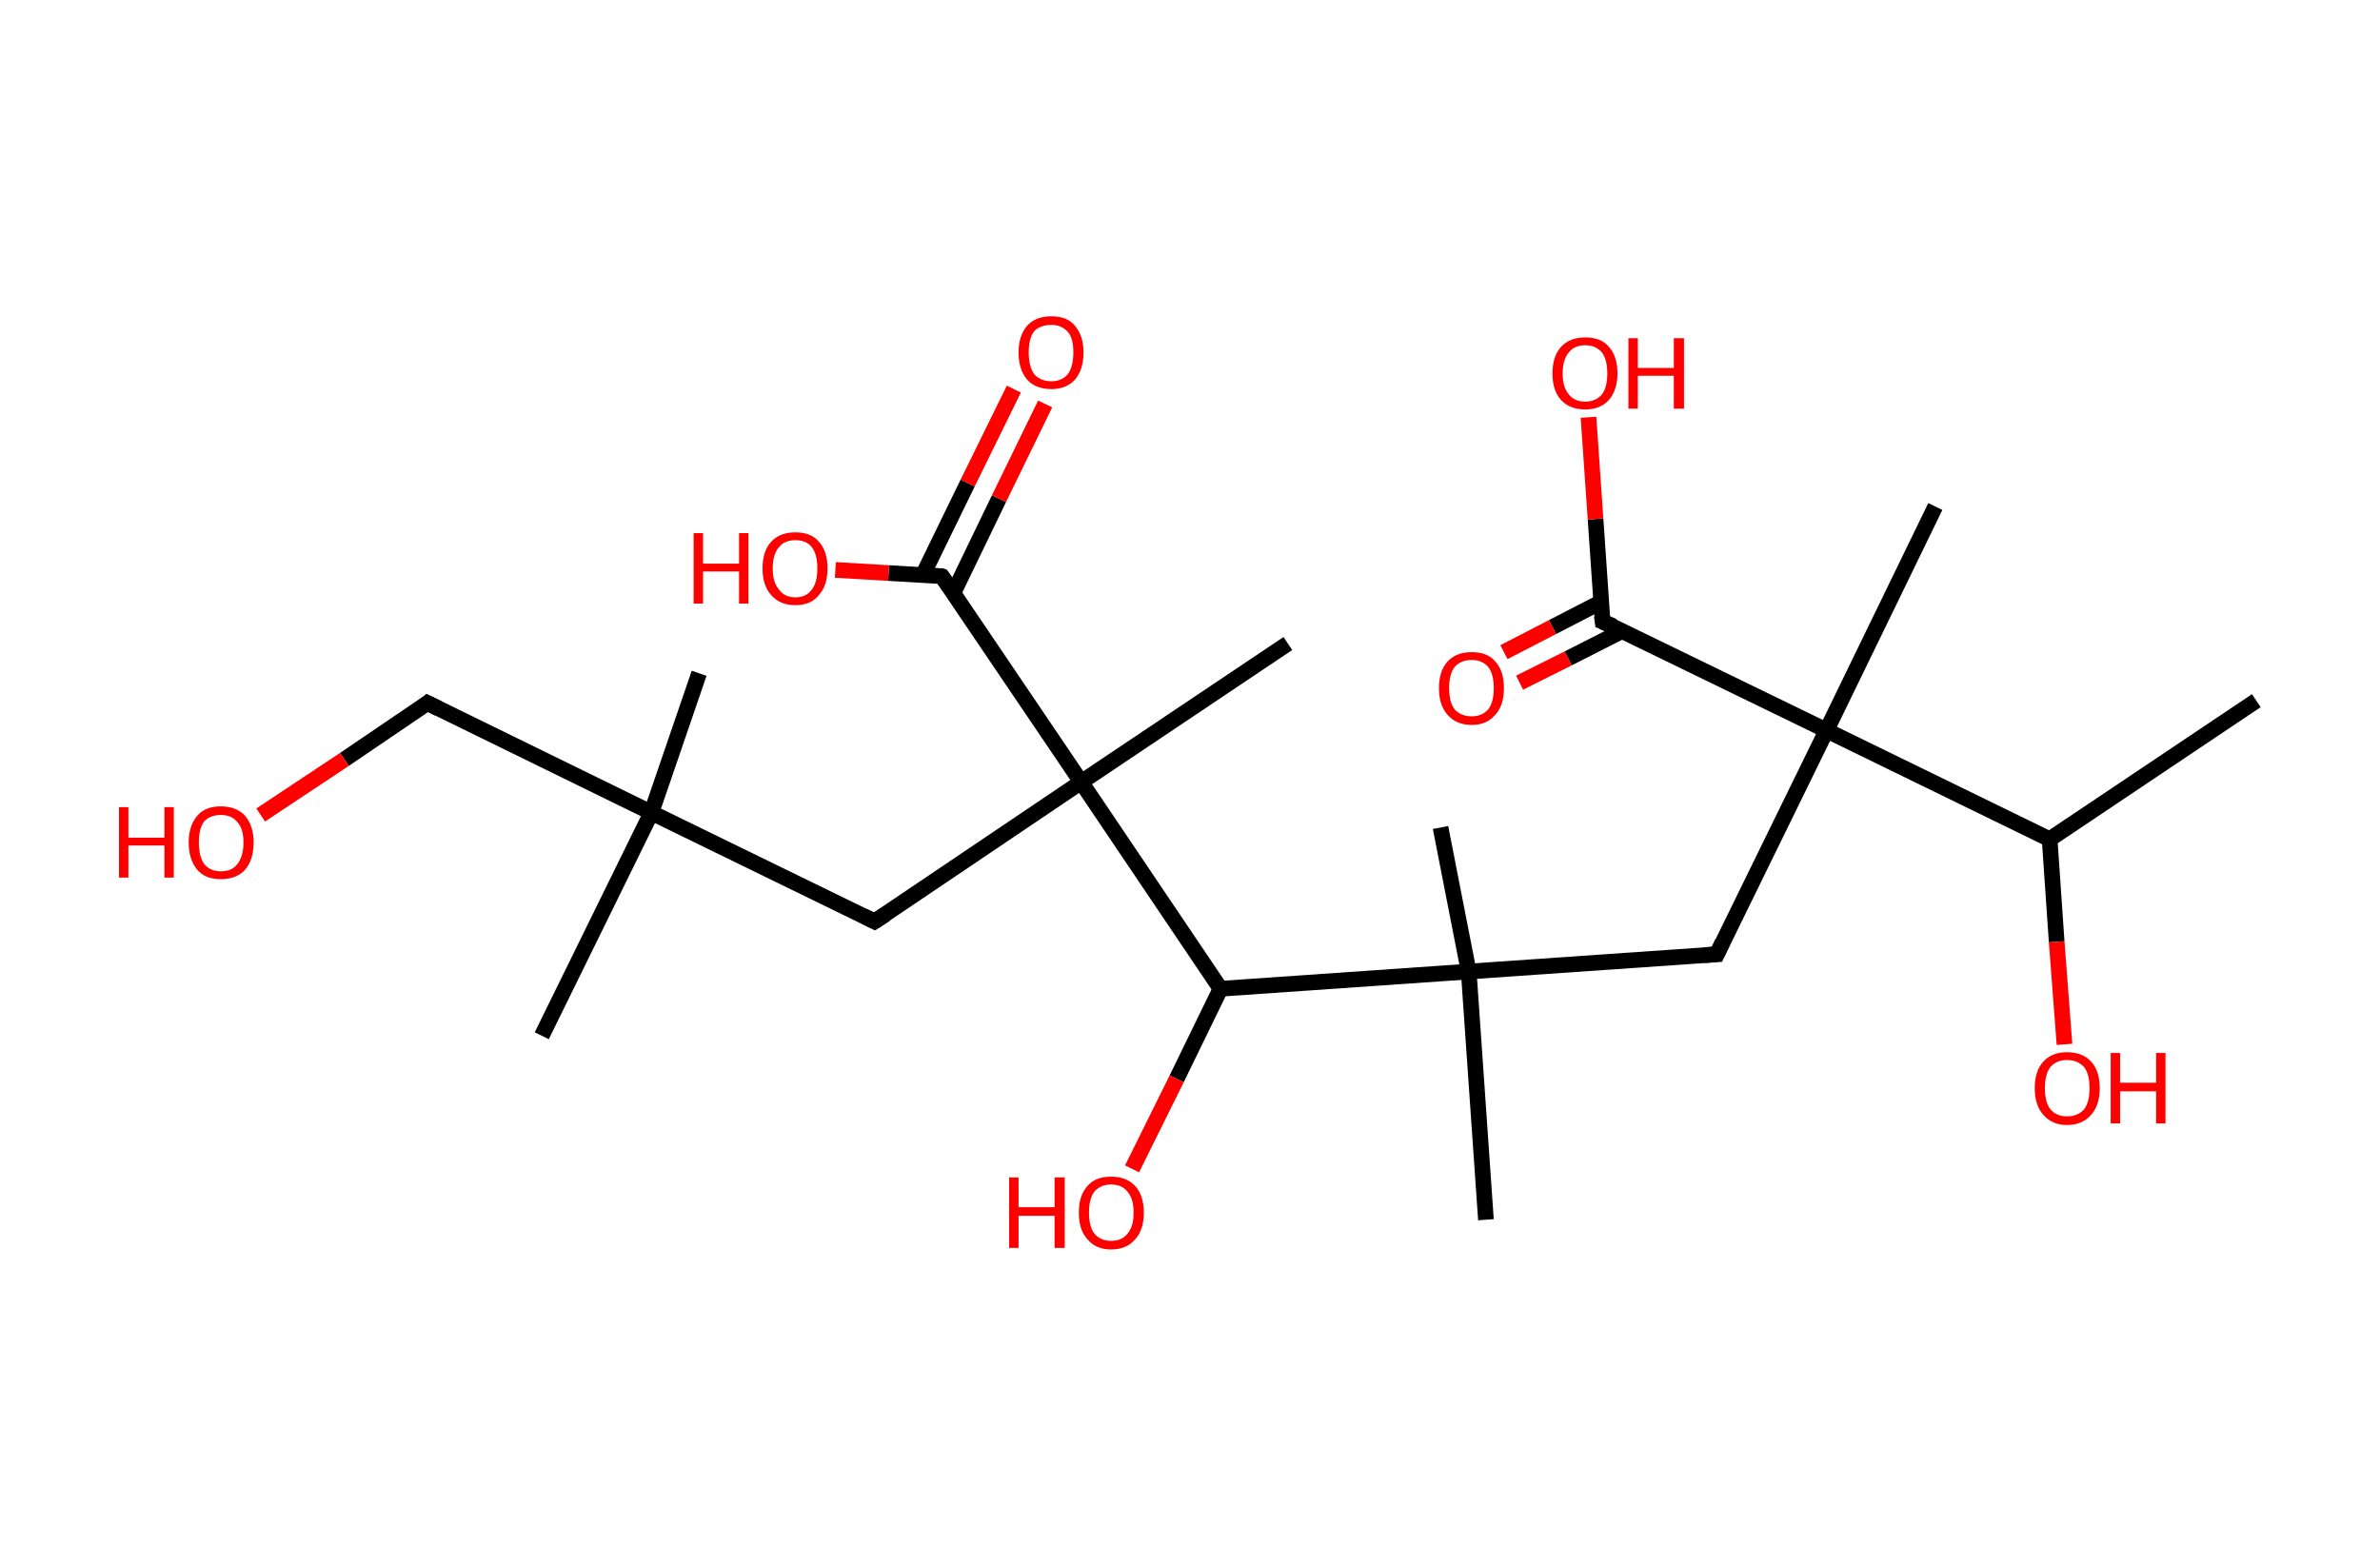 <?xml version='1.0' encoding='ASCII' standalone='yes'?>
<svg xmlns="http://www.w3.org/2000/svg" xmlns:rdkit="http://www.rdkit.org/xml" xmlns:xlink="http://www.w3.org/1999/xlink" version="1.1" baseProfile="full" xml:space="preserve" width="304px" height="200px" viewBox="0 0 304 200">
<!-- END OF HEADER -->
<rect style="opacity:1.0;fill:#FFFFFF;stroke:none" width="304.0" height="200.0" x="0.0" y="0.0"> </rect>
<path class="bond-0 atom-0 atom-1" d="M 288.2,89.5 L 261.8,107.2" style="fill:none;fill-rule:evenodd;stroke:#000000;stroke-width:2.0px;stroke-linecap:butt;stroke-linejoin:miter;stroke-opacity:1"/>
<path class="bond-1 atom-1 atom-2" d="M 261.8,107.2 L 262.7,120.3" style="fill:none;fill-rule:evenodd;stroke:#000000;stroke-width:2.0px;stroke-linecap:butt;stroke-linejoin:miter;stroke-opacity:1"/>
<path class="bond-1 atom-1 atom-2" d="M 262.7,120.3 L 263.7,133.4" style="fill:none;fill-rule:evenodd;stroke:#FF0000;stroke-width:2.0px;stroke-linecap:butt;stroke-linejoin:miter;stroke-opacity:1"/>
<path class="bond-2 atom-1 atom-3" d="M 261.8,107.2 L 233.3,93.3" style="fill:none;fill-rule:evenodd;stroke:#000000;stroke-width:2.0px;stroke-linecap:butt;stroke-linejoin:miter;stroke-opacity:1"/>
<path class="bond-3 atom-3 atom-4" d="M 233.3,93.3 L 247.2,64.7" style="fill:none;fill-rule:evenodd;stroke:#000000;stroke-width:2.0px;stroke-linecap:butt;stroke-linejoin:miter;stroke-opacity:1"/>
<path class="bond-4 atom-3 atom-5" d="M 233.3,93.3 L 219.3,121.9" style="fill:none;fill-rule:evenodd;stroke:#000000;stroke-width:2.0px;stroke-linecap:butt;stroke-linejoin:miter;stroke-opacity:1"/>
<path class="bond-5 atom-5 atom-6" d="M 219.3,121.9 L 187.6,124.1" style="fill:none;fill-rule:evenodd;stroke:#000000;stroke-width:2.0px;stroke-linecap:butt;stroke-linejoin:miter;stroke-opacity:1"/>
<path class="bond-6 atom-6 atom-7" d="M 187.6,124.1 L 184.0,105.7" style="fill:none;fill-rule:evenodd;stroke:#000000;stroke-width:2.0px;stroke-linecap:butt;stroke-linejoin:miter;stroke-opacity:1"/>
<path class="bond-7 atom-6 atom-8" d="M 187.6,124.1 L 189.8,155.8" style="fill:none;fill-rule:evenodd;stroke:#000000;stroke-width:2.0px;stroke-linecap:butt;stroke-linejoin:miter;stroke-opacity:1"/>
<path class="bond-8 atom-6 atom-9" d="M 187.6,124.1 L 155.9,126.3" style="fill:none;fill-rule:evenodd;stroke:#000000;stroke-width:2.0px;stroke-linecap:butt;stroke-linejoin:miter;stroke-opacity:1"/>
<path class="bond-9 atom-9 atom-10" d="M 155.9,126.3 L 150.3,137.8" style="fill:none;fill-rule:evenodd;stroke:#000000;stroke-width:2.0px;stroke-linecap:butt;stroke-linejoin:miter;stroke-opacity:1"/>
<path class="bond-9 atom-9 atom-10" d="M 150.3,137.8 L 144.6,149.3" style="fill:none;fill-rule:evenodd;stroke:#FF0000;stroke-width:2.0px;stroke-linecap:butt;stroke-linejoin:miter;stroke-opacity:1"/>
<path class="bond-10 atom-9 atom-11" d="M 155.9,126.3 L 138.1,99.9" style="fill:none;fill-rule:evenodd;stroke:#000000;stroke-width:2.0px;stroke-linecap:butt;stroke-linejoin:miter;stroke-opacity:1"/>
<path class="bond-11 atom-11 atom-12" d="M 138.1,99.9 L 164.5,82.2" style="fill:none;fill-rule:evenodd;stroke:#000000;stroke-width:2.0px;stroke-linecap:butt;stroke-linejoin:miter;stroke-opacity:1"/>
<path class="bond-12 atom-11 atom-13" d="M 138.1,99.9 L 111.7,117.7" style="fill:none;fill-rule:evenodd;stroke:#000000;stroke-width:2.0px;stroke-linecap:butt;stroke-linejoin:miter;stroke-opacity:1"/>
<path class="bond-13 atom-13 atom-14" d="M 111.7,117.7 L 83.2,103.8" style="fill:none;fill-rule:evenodd;stroke:#000000;stroke-width:2.0px;stroke-linecap:butt;stroke-linejoin:miter;stroke-opacity:1"/>
<path class="bond-14 atom-14 atom-15" d="M 83.2,103.8 L 69.2,132.3" style="fill:none;fill-rule:evenodd;stroke:#000000;stroke-width:2.0px;stroke-linecap:butt;stroke-linejoin:miter;stroke-opacity:1"/>
<path class="bond-15 atom-14 atom-16" d="M 83.2,103.8 L 89.3,86.0" style="fill:none;fill-rule:evenodd;stroke:#000000;stroke-width:2.0px;stroke-linecap:butt;stroke-linejoin:miter;stroke-opacity:1"/>
<path class="bond-16 atom-14 atom-17" d="M 83.2,103.8 L 54.6,89.8" style="fill:none;fill-rule:evenodd;stroke:#000000;stroke-width:2.0px;stroke-linecap:butt;stroke-linejoin:miter;stroke-opacity:1"/>
<path class="bond-17 atom-17 atom-18" d="M 54.6,89.8 L 44.0,97.0" style="fill:none;fill-rule:evenodd;stroke:#000000;stroke-width:2.0px;stroke-linecap:butt;stroke-linejoin:miter;stroke-opacity:1"/>
<path class="bond-17 atom-17 atom-18" d="M 44.0,97.0 L 33.3,104.1" style="fill:none;fill-rule:evenodd;stroke:#FF0000;stroke-width:2.0px;stroke-linecap:butt;stroke-linejoin:miter;stroke-opacity:1"/>
<path class="bond-18 atom-11 atom-19" d="M 138.1,99.9 L 120.3,73.6" style="fill:none;fill-rule:evenodd;stroke:#000000;stroke-width:2.0px;stroke-linecap:butt;stroke-linejoin:miter;stroke-opacity:1"/>
<path class="bond-19 atom-19 atom-20" d="M 121.8,75.7 L 127.6,63.7" style="fill:none;fill-rule:evenodd;stroke:#000000;stroke-width:2.0px;stroke-linecap:butt;stroke-linejoin:miter;stroke-opacity:1"/>
<path class="bond-19 atom-19 atom-20" d="M 127.6,63.7 L 133.5,51.6" style="fill:none;fill-rule:evenodd;stroke:#FF0000;stroke-width:2.0px;stroke-linecap:butt;stroke-linejoin:miter;stroke-opacity:1"/>
<path class="bond-19 atom-19 atom-20" d="M 117.9,73.4 L 123.6,61.7" style="fill:none;fill-rule:evenodd;stroke:#000000;stroke-width:2.0px;stroke-linecap:butt;stroke-linejoin:miter;stroke-opacity:1"/>
<path class="bond-19 atom-19 atom-20" d="M 123.6,61.7 L 129.5,49.7" style="fill:none;fill-rule:evenodd;stroke:#FF0000;stroke-width:2.0px;stroke-linecap:butt;stroke-linejoin:miter;stroke-opacity:1"/>
<path class="bond-20 atom-19 atom-21" d="M 120.3,73.6 L 113.5,73.2" style="fill:none;fill-rule:evenodd;stroke:#000000;stroke-width:2.0px;stroke-linecap:butt;stroke-linejoin:miter;stroke-opacity:1"/>
<path class="bond-20 atom-19 atom-21" d="M 113.5,73.2 L 106.7,72.8" style="fill:none;fill-rule:evenodd;stroke:#FF0000;stroke-width:2.0px;stroke-linecap:butt;stroke-linejoin:miter;stroke-opacity:1"/>
<path class="bond-21 atom-3 atom-22" d="M 233.3,93.3 L 204.7,79.4" style="fill:none;fill-rule:evenodd;stroke:#000000;stroke-width:2.0px;stroke-linecap:butt;stroke-linejoin:miter;stroke-opacity:1"/>
<path class="bond-22 atom-22 atom-23" d="M 204.5,76.9 L 198.3,80.1" style="fill:none;fill-rule:evenodd;stroke:#000000;stroke-width:2.0px;stroke-linecap:butt;stroke-linejoin:miter;stroke-opacity:1"/>
<path class="bond-22 atom-22 atom-23" d="M 198.3,80.1 L 192.1,83.3" style="fill:none;fill-rule:evenodd;stroke:#FF0000;stroke-width:2.0px;stroke-linecap:butt;stroke-linejoin:miter;stroke-opacity:1"/>
<path class="bond-22 atom-22 atom-23" d="M 207.2,80.6 L 200.3,84.1" style="fill:none;fill-rule:evenodd;stroke:#000000;stroke-width:2.0px;stroke-linecap:butt;stroke-linejoin:miter;stroke-opacity:1"/>
<path class="bond-22 atom-22 atom-23" d="M 200.3,84.1 L 194.1,87.2" style="fill:none;fill-rule:evenodd;stroke:#FF0000;stroke-width:2.0px;stroke-linecap:butt;stroke-linejoin:miter;stroke-opacity:1"/>
<path class="bond-23 atom-22 atom-24" d="M 204.7,79.4 L 203.8,66.3" style="fill:none;fill-rule:evenodd;stroke:#000000;stroke-width:2.0px;stroke-linecap:butt;stroke-linejoin:miter;stroke-opacity:1"/>
<path class="bond-23 atom-22 atom-24" d="M 203.8,66.3 L 202.9,53.3" style="fill:none;fill-rule:evenodd;stroke:#FF0000;stroke-width:2.0px;stroke-linecap:butt;stroke-linejoin:miter;stroke-opacity:1"/>
<path d="M 220.0,120.4 L 219.3,121.9 L 217.7,122.0" style="fill:none;stroke:#000000;stroke-width:2.0px;stroke-linecap:butt;stroke-linejoin:miter;stroke-opacity:1;"/>
<path d="M 113.1,116.8 L 111.7,117.7 L 110.3,117.0" style="fill:none;stroke:#000000;stroke-width:2.0px;stroke-linecap:butt;stroke-linejoin:miter;stroke-opacity:1;"/>
<path d="M 56.0,90.5 L 54.6,89.8 L 54.1,90.2" style="fill:none;stroke:#000000;stroke-width:2.0px;stroke-linecap:butt;stroke-linejoin:miter;stroke-opacity:1;"/>
<path d="M 121.2,74.9 L 120.3,73.6 L 120.0,73.5" style="fill:none;stroke:#000000;stroke-width:2.0px;stroke-linecap:butt;stroke-linejoin:miter;stroke-opacity:1;"/>
<path d="M 206.1,80.0 L 204.7,79.4 L 204.6,78.7" style="fill:none;stroke:#000000;stroke-width:2.0px;stroke-linecap:butt;stroke-linejoin:miter;stroke-opacity:1;"/>
<path class="atom-2" d="M 259.9 139.0 Q 259.9 136.8, 261.0 135.6 Q 262.1 134.4, 264.0 134.4 Q 266.0 134.4, 267.1 135.6 Q 268.2 136.8, 268.2 139.0 Q 268.2 141.2, 267.1 142.4 Q 266.0 143.7, 264.0 143.7 Q 262.1 143.7, 261.0 142.4 Q 259.9 141.2, 259.9 139.0 M 264.0 142.6 Q 265.4 142.6, 266.2 141.7 Q 266.9 140.8, 266.9 139.0 Q 266.9 137.2, 266.2 136.3 Q 265.4 135.4, 264.0 135.4 Q 262.7 135.4, 261.9 136.3 Q 261.2 137.2, 261.2 139.0 Q 261.2 140.8, 261.9 141.7 Q 262.7 142.6, 264.0 142.6 " fill="#FF0000"/>
<path class="atom-2" d="M 269.6 134.5 L 270.8 134.5 L 270.8 138.3 L 275.4 138.3 L 275.4 134.5 L 276.6 134.5 L 276.6 143.5 L 275.4 143.5 L 275.4 139.4 L 270.8 139.4 L 270.8 143.5 L 269.6 143.5 L 269.6 134.5 " fill="#FF0000"/>
<path class="atom-10" d="M 128.9 150.4 L 130.1 150.4 L 130.1 154.2 L 134.7 154.2 L 134.7 150.4 L 136.0 150.4 L 136.0 159.4 L 134.7 159.4 L 134.7 155.3 L 130.1 155.3 L 130.1 159.4 L 128.9 159.4 L 128.9 150.4 " fill="#FF0000"/>
<path class="atom-10" d="M 137.8 154.9 Q 137.8 152.7, 138.9 151.5 Q 139.9 150.3, 141.9 150.3 Q 143.9 150.3, 145.0 151.5 Q 146.1 152.7, 146.1 154.9 Q 146.1 157.1, 145.0 158.3 Q 143.9 159.6, 141.9 159.6 Q 140.0 159.6, 138.9 158.3 Q 137.8 157.1, 137.8 154.9 M 141.9 158.5 Q 143.3 158.5, 144.0 157.6 Q 144.8 156.7, 144.8 154.9 Q 144.8 153.1, 144.0 152.2 Q 143.3 151.3, 141.9 151.3 Q 140.6 151.3, 139.8 152.2 Q 139.1 153.1, 139.1 154.9 Q 139.1 156.7, 139.8 157.6 Q 140.6 158.5, 141.9 158.5 " fill="#FF0000"/>
<path class="atom-18" d="M 15.2 103.1 L 16.4 103.1 L 16.4 107.0 L 21.0 107.0 L 21.0 103.1 L 22.2 103.1 L 22.2 112.1 L 21.0 112.1 L 21.0 108.0 L 16.4 108.0 L 16.4 112.1 L 15.2 112.1 L 15.2 103.1 " fill="#FF0000"/>
<path class="atom-18" d="M 24.1 107.6 Q 24.1 105.5, 25.2 104.2 Q 26.2 103.0, 28.2 103.0 Q 30.2 103.0, 31.3 104.2 Q 32.4 105.5, 32.4 107.6 Q 32.4 109.8, 31.3 111.1 Q 30.2 112.3, 28.2 112.3 Q 26.2 112.3, 25.2 111.1 Q 24.1 109.8, 24.1 107.6 M 28.2 111.3 Q 29.6 111.3, 30.3 110.4 Q 31.1 109.4, 31.1 107.6 Q 31.1 105.8, 30.3 105.0 Q 29.6 104.1, 28.2 104.1 Q 26.9 104.1, 26.1 104.9 Q 25.4 105.8, 25.4 107.6 Q 25.4 109.4, 26.1 110.4 Q 26.9 111.3, 28.2 111.3 " fill="#FF0000"/>
<path class="atom-20" d="M 130.1 45.0 Q 130.1 42.9, 131.2 41.6 Q 132.3 40.4, 134.3 40.4 Q 136.3 40.4, 137.3 41.6 Q 138.4 42.9, 138.4 45.0 Q 138.4 47.2, 137.3 48.5 Q 136.2 49.7, 134.3 49.7 Q 132.3 49.7, 131.2 48.5 Q 130.1 47.2, 130.1 45.0 M 134.3 48.7 Q 135.6 48.7, 136.4 47.8 Q 137.1 46.8, 137.1 45.0 Q 137.1 43.2, 136.4 42.4 Q 135.6 41.5, 134.3 41.5 Q 132.9 41.5, 132.1 42.3 Q 131.4 43.2, 131.4 45.0 Q 131.4 46.8, 132.1 47.8 Q 132.9 48.7, 134.3 48.7 " fill="#FF0000"/>
<path class="atom-21" d="M 88.6 68.1 L 89.8 68.1 L 89.8 72.0 L 94.4 72.0 L 94.4 68.1 L 95.6 68.1 L 95.6 77.1 L 94.4 77.1 L 94.4 73.0 L 89.8 73.0 L 89.8 77.1 L 88.6 77.1 L 88.6 68.1 " fill="#FF0000"/>
<path class="atom-21" d="M 97.4 72.6 Q 97.4 70.4, 98.5 69.2 Q 99.6 68.0, 101.6 68.0 Q 103.6 68.0, 104.6 69.2 Q 105.7 70.4, 105.7 72.6 Q 105.7 74.8, 104.6 76.0 Q 103.6 77.3, 101.6 77.3 Q 99.6 77.3, 98.5 76.0 Q 97.4 74.8, 97.4 72.6 M 101.6 76.3 Q 103.0 76.3, 103.7 75.3 Q 104.4 74.4, 104.4 72.6 Q 104.4 70.8, 103.7 69.9 Q 103.0 69.0, 101.6 69.0 Q 100.2 69.0, 99.5 69.9 Q 98.7 70.8, 98.7 72.6 Q 98.7 74.4, 99.5 75.3 Q 100.2 76.3, 101.6 76.3 " fill="#FF0000"/>
<path class="atom-23" d="M 183.8 87.9 Q 183.8 85.7, 184.9 84.5 Q 186.0 83.3, 188.0 83.3 Q 190.0 83.3, 191.0 84.5 Q 192.1 85.7, 192.1 87.9 Q 192.1 90.1, 191.0 91.3 Q 189.9 92.6, 188.0 92.6 Q 186.0 92.6, 184.9 91.3 Q 183.8 90.1, 183.8 87.9 M 188.0 91.5 Q 189.3 91.5, 190.1 90.6 Q 190.8 89.7, 190.8 87.9 Q 190.8 86.1, 190.1 85.2 Q 189.3 84.3, 188.0 84.3 Q 186.6 84.3, 185.8 85.2 Q 185.1 86.1, 185.1 87.9 Q 185.1 89.7, 185.8 90.6 Q 186.6 91.5, 188.0 91.5 " fill="#FF0000"/>
<path class="atom-24" d="M 198.3 47.7 Q 198.3 45.5, 199.4 44.3 Q 200.5 43.1, 202.5 43.1 Q 204.5 43.1, 205.5 44.3 Q 206.6 45.5, 206.6 47.7 Q 206.6 49.8, 205.5 51.1 Q 204.4 52.3, 202.5 52.3 Q 200.5 52.3, 199.4 51.1 Q 198.3 49.9, 198.3 47.7 M 202.5 51.3 Q 203.8 51.3, 204.6 50.4 Q 205.3 49.5, 205.3 47.7 Q 205.3 45.9, 204.6 45.0 Q 203.8 44.1, 202.5 44.1 Q 201.1 44.1, 200.4 45.0 Q 199.6 45.9, 199.6 47.7 Q 199.6 49.5, 200.4 50.4 Q 201.1 51.3, 202.5 51.3 " fill="#FF0000"/>
<path class="atom-24" d="M 208.0 43.2 L 209.2 43.2 L 209.2 47.0 L 213.8 47.0 L 213.8 43.2 L 215.1 43.2 L 215.1 52.2 L 213.8 52.2 L 213.8 48.0 L 209.2 48.0 L 209.2 52.2 L 208.0 52.2 L 208.0 43.2 " fill="#FF0000"/>
</svg>
